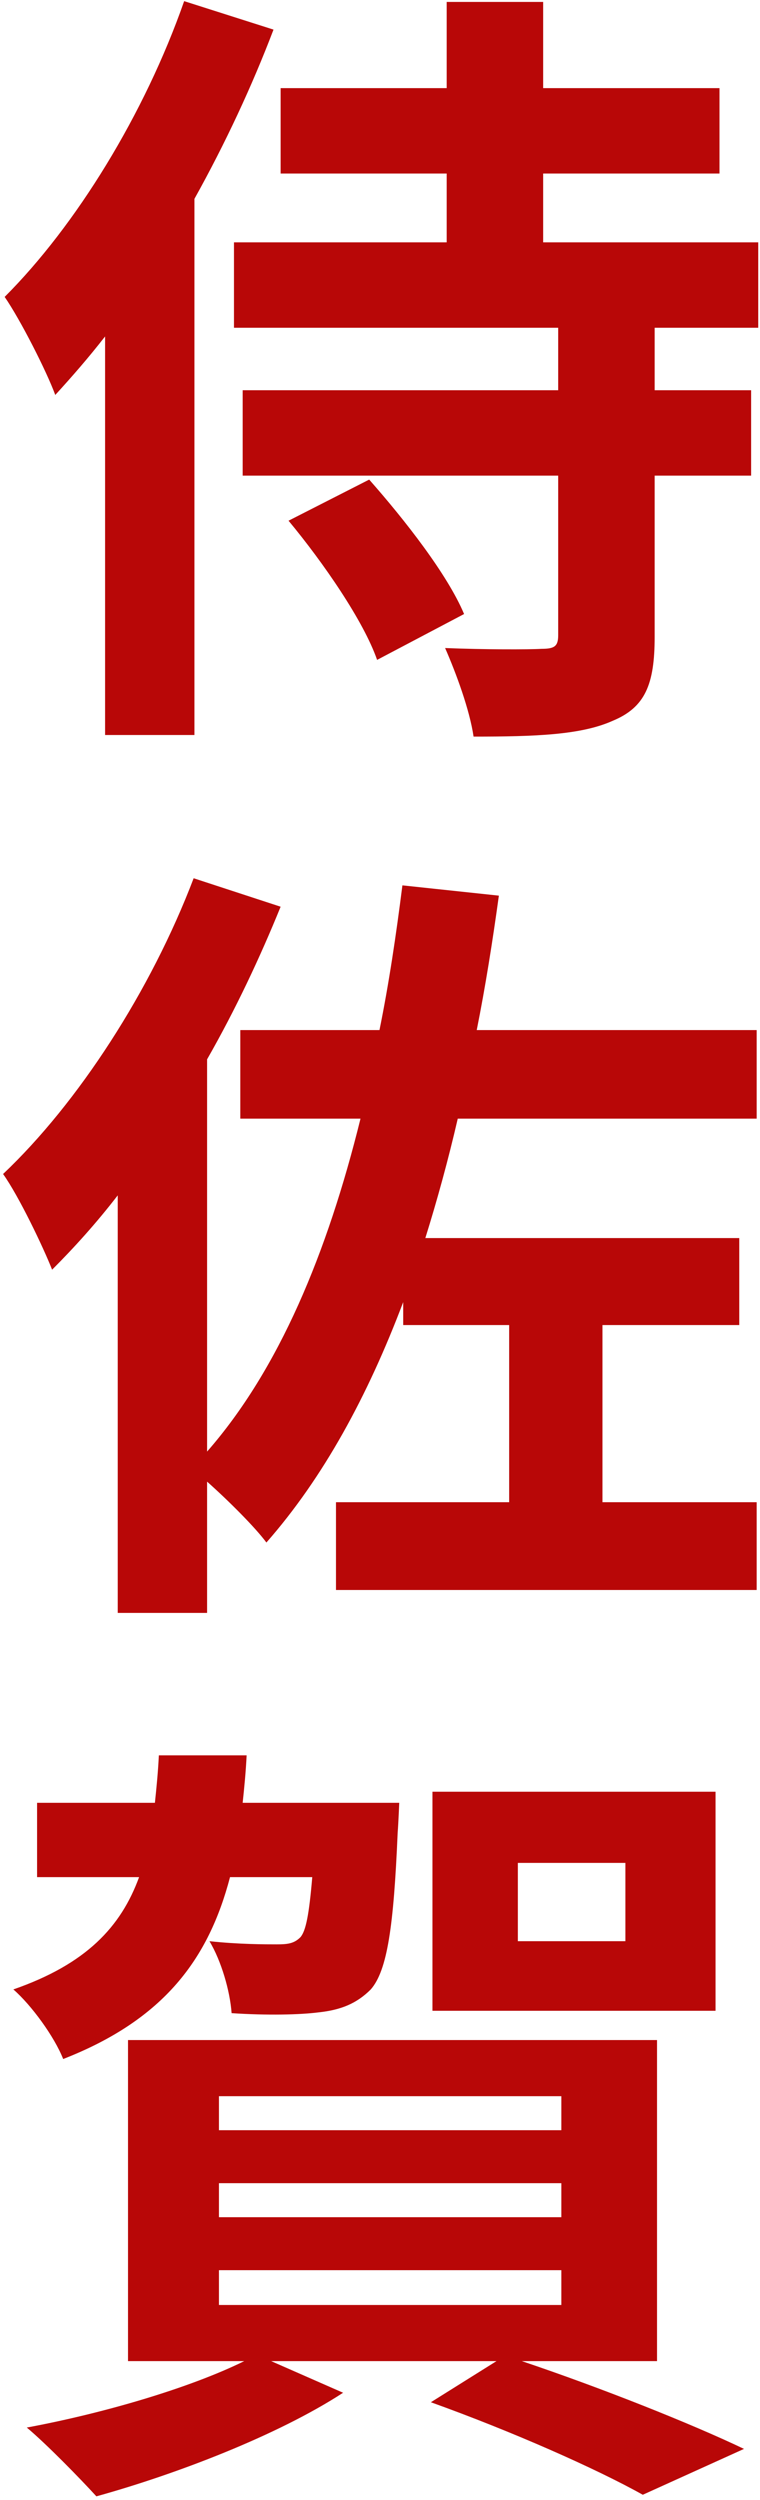 <svg width="173" height="569" viewBox="0 0 173 569" fill="none" xmlns="http://www.w3.org/2000/svg">
<path d="M41.92 0.26C32.92 26 17.26 51.38 1.06 67.58C4.66 72.8 10.6 84.5 12.58 89.9C16.36 85.76 20.14 81.44 23.92 76.58V167.3H44.26V45.26C51.28 32.66 57.4 19.52 62.26 6.74L41.92 0.26ZM65.68 118.52C73.6 128.06 82.78 141.38 85.84 150.2L105.64 139.76C101.86 130.76 92.14 118.34 84.04 109.16L65.68 118.52ZM172.6 74.6V55.16H123.64V39.5H163.78V20.06H123.64V0.44H101.68V20.06H63.88V39.5H101.68V55.16H53.26V74.6H127.06V88.82H55.24V108.26H127.06V144.62C127.06 147.14 126.16 147.68 123.28 147.68C120.4 147.86 110.14 147.86 101.32 147.5C103.84 153.26 106.9 161.54 107.8 167.66C121.84 167.66 132.28 167.3 139.48 164.06C146.86 161 149.02 155.78 149.02 144.98V108.26H170.98V88.82H149.02V74.6H172.6Z" fill="#B80707"/>
<path d="M172.24 254.62V234.46H108.52C110.5 224.56 112.12 214.3 113.56 203.86L91.6 201.52C90.16 212.86 88.54 223.84 86.38 234.46H54.7V254.62H82.06C74.5 285.22 63.52 311.68 47.14 330.4V241.12C53.62 229.78 59.2 217.9 63.88 206.38L44.08 199.9C34.36 225.46 17.8 251.02 0.7 267.22C4.3 272.26 9.88 283.96 11.86 289C16.9 283.96 21.94 278.38 26.8 272.08V367.12H47.14V337.24C52 341.56 58.12 347.68 60.64 351.1C73.6 336.34 83.68 317.8 91.78 296.38V301.6H115.9V341.92H76.48V361.9H172.24V341.92H137.14V301.6H168.28V281.8H96.82C99.52 273.16 102.04 263.98 104.2 254.62H172.24Z" fill="#B80707"/>
<path d="M142.36 441.84H117.88V424.02H142.36V441.84ZM162.88 407.82H98.44V457.68H162.88V407.82ZM71.08 427.26C70.36 435.72 69.64 439.5 68.38 440.94C66.94 442.38 65.5 442.56 62.98 442.56C60.46 442.56 54.34 442.56 47.68 441.84C50.38 446.34 52.36 453.18 52.72 458.22C60.82 458.76 68.38 458.58 72.52 458.04C77.56 457.5 81.16 456.06 84.4 452.82C88.18 448.5 89.62 438.42 90.52 417.18C90.7 414.84 90.88 410.34 90.88 410.34H55.24C55.6 406.92 55.96 403.32 56.14 399.54H36.16C35.98 403.32 35.62 406.92 35.26 410.34H8.44V427.26H31.66C27.52 438.6 19.6 447.06 3.04 452.82C7.18 456.42 12.4 463.62 14.38 468.66C37.42 459.66 47.5 445.8 52.36 427.26H71.08ZM49.84 516.72H127.78V524.64H49.84V516.72ZM49.84 496.92H127.78V504.66H49.84V496.92ZM49.84 477.12H127.78V484.86H49.84V477.12ZM149.56 537.42V464.34H29.14V537.42H55.6C43.18 543.54 23.56 549.3 6.1 552.54C10.6 556.32 18.16 564.06 21.94 568.2C40.12 563.16 63.16 554.34 78.1 544.62L61.72 537.42H113.02L98.08 546.78C116.62 553.44 135.7 561.9 146.32 567.84L169.36 557.4C157.3 551.64 136.96 543.54 118.78 537.42H149.56Z" fill="#B80707"/>
</svg>

